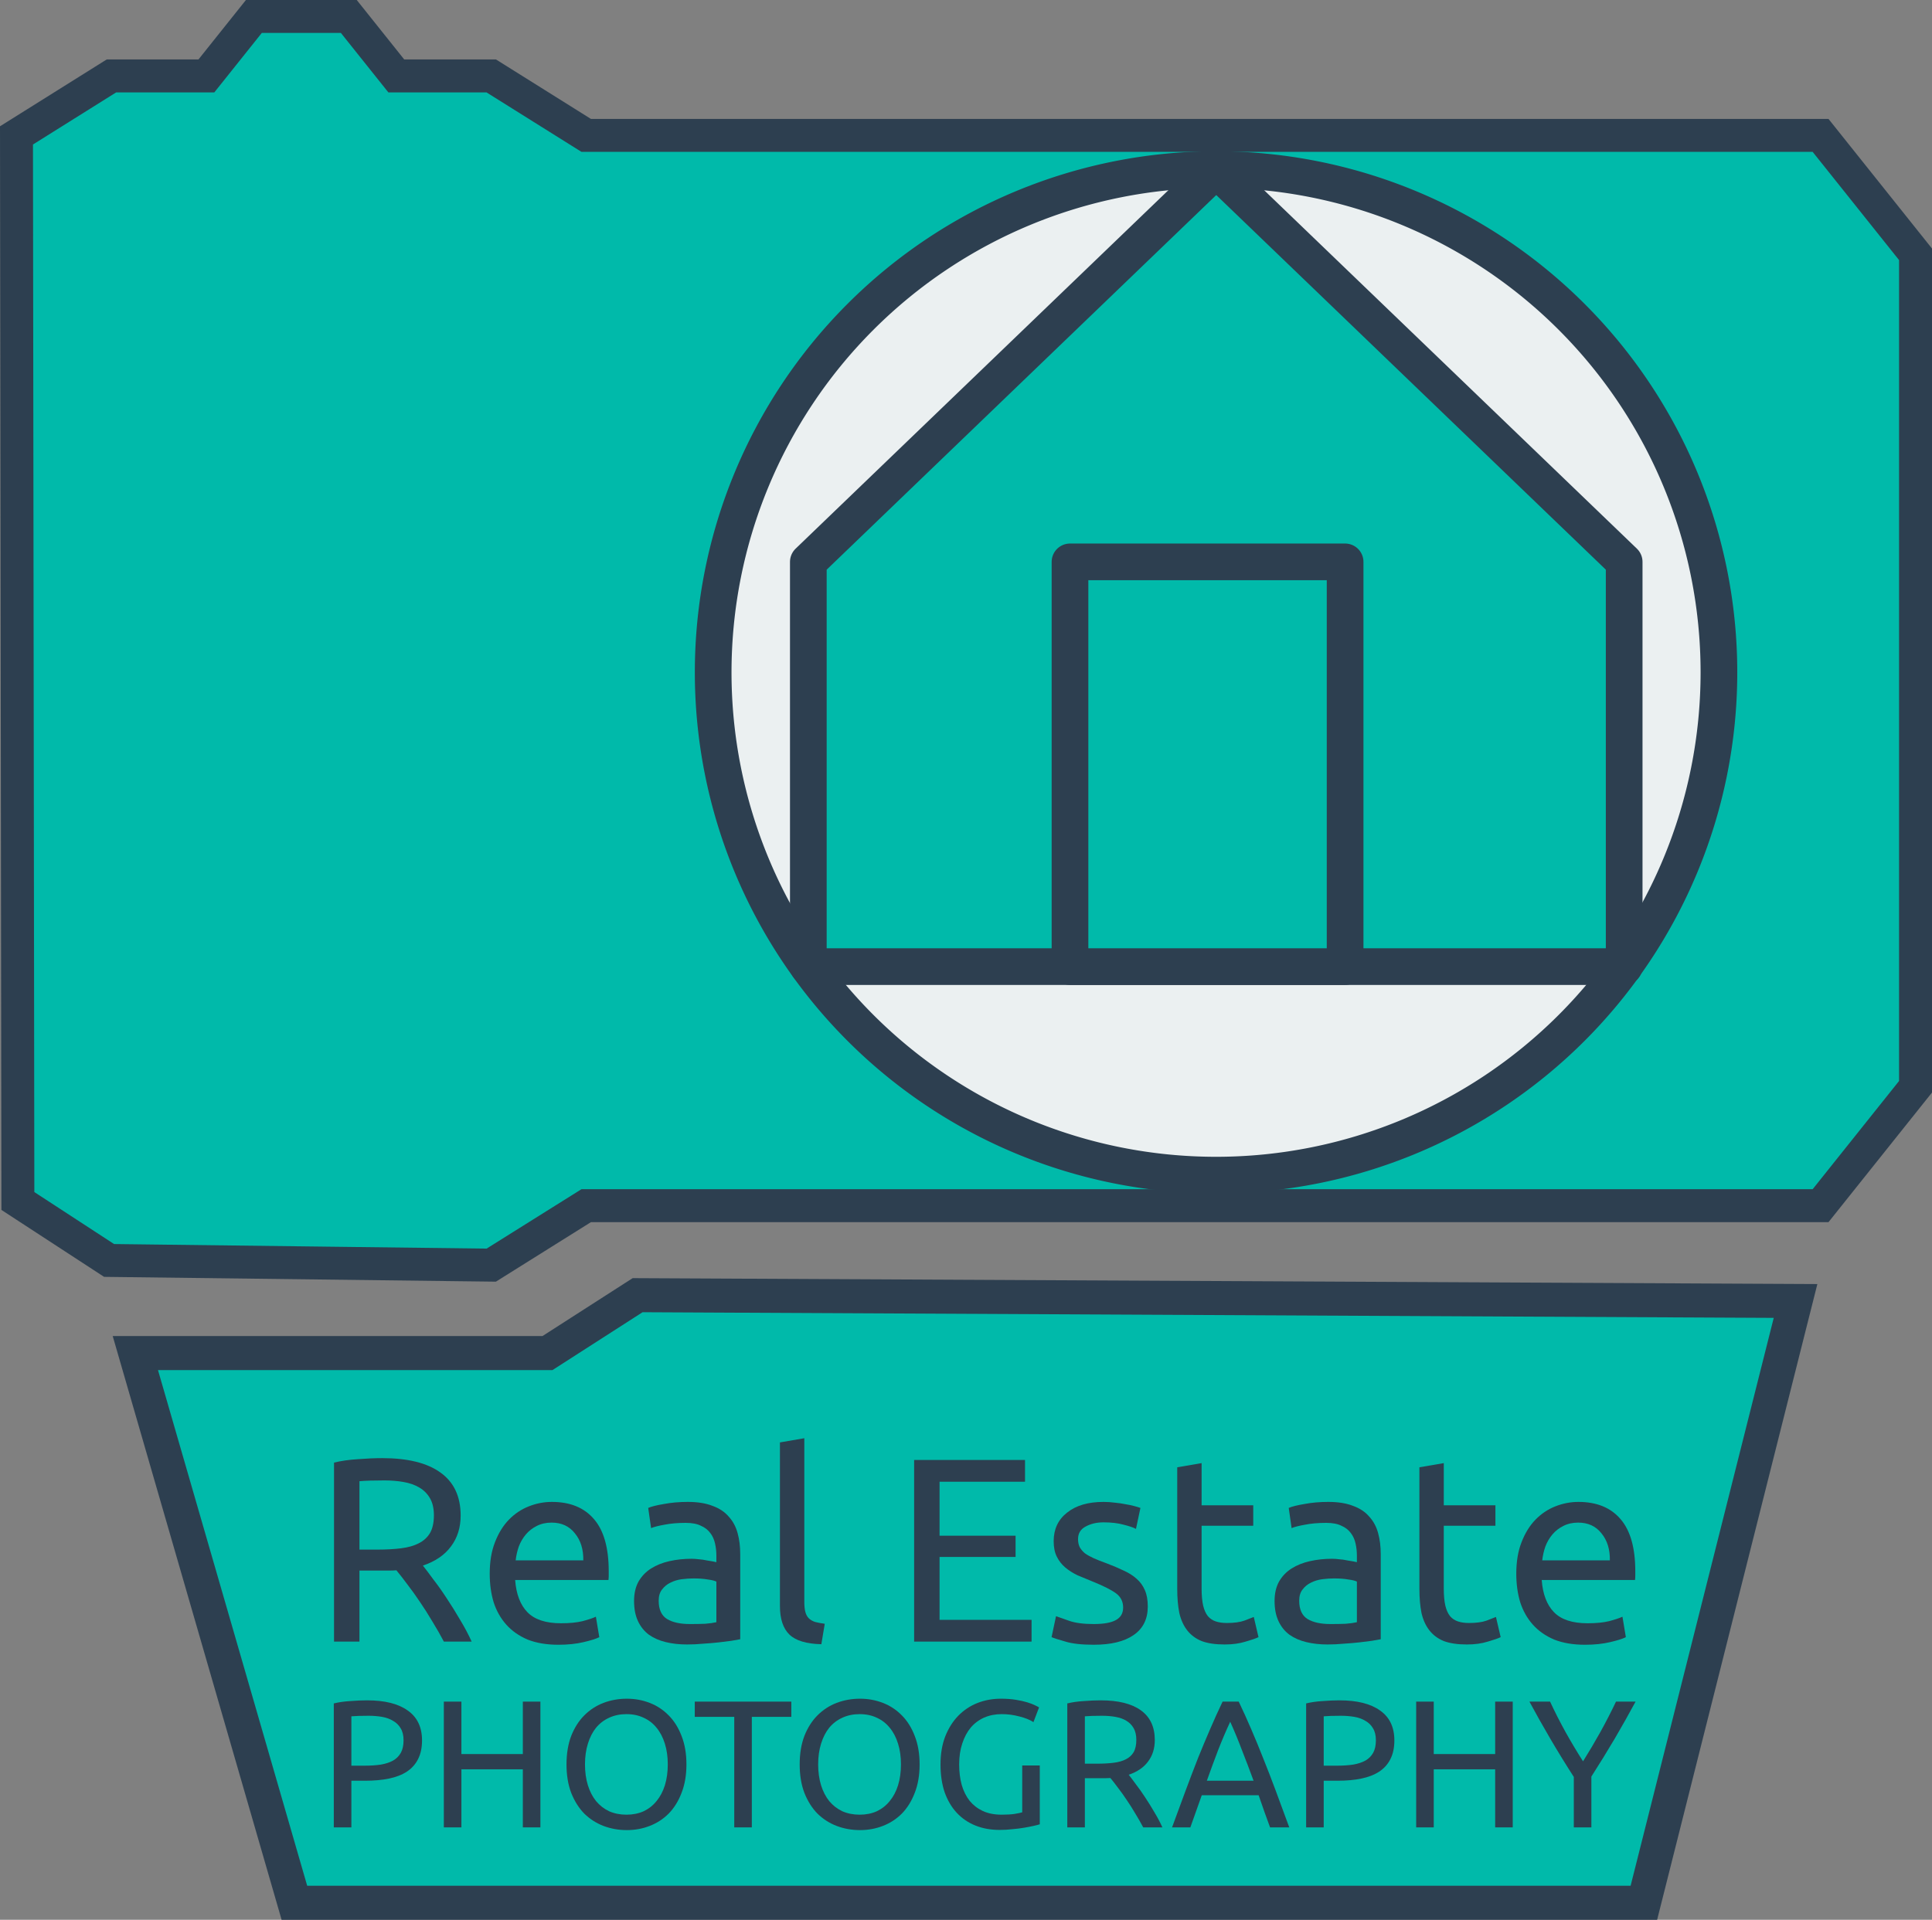 <?xml version="1.0" encoding="UTF-8" standalone="no"?>
<!-- Created with Inkscape (http://www.inkscape.org/) -->

<svg
   xmlns:dc="http://purl.org/dc/elements/1.1/"
   xmlns:cc="http://creativecommons.org/ns#"
   xmlns:rdf="http://www.w3.org/1999/02/22-rdf-syntax-ns#"
   xmlns:svg="http://www.w3.org/2000/svg"
   xmlns="http://www.w3.org/2000/svg"
   xmlns:sodipodi="http://sodipodi.sourceforge.net/DTD/sodipodi-0.dtd"
   xmlns:inkscape="http://www.inkscape.org/namespaces/inkscape"
   height="208.969mm"
   width="210.254mm"
   viewBox="0 0 744.995 740.441"
   id="svg3278"
   version="1.1"
   inkscape:version="0.91 r13725"
   sodipodi:docname="Real Estate Photography V2.svg">
  <rect x="0" y="0" width="744.995" height="740.441" fill="#808080" stroke="none"/>
  <title
     id="title3248">Coach Photography</title>
  <defs
     id="defs3284" />
  <sodipodi:namedview
     pagecolor="#ffffff"
     bordercolor="#666666"
     borderopacity="1"
     objecttolerance="10"
     gridtolerance="10"
     guidetolerance="10"
     inkscape:pageopacity="0"
     inkscape:pageshadow="2"
     inkscape:window-width="1366"
     inkscape:window-height="688"
     id="namedview3282"
     showgrid="false"
     showguides="false"
     inkscape:zoom="0.44851478"
     inkscape:cx="10.822667"
     inkscape:cy="416.45557"
     inkscape:window-x="0"
     inkscape:window-y="0"
     inkscape:window-maximized="1"
     inkscape:current-layer="svg3278"
     fit-margin-top="0"
     fit-margin-left="0"
     fit-margin-right="0"
     fit-margin-bottom="0"
     inkscape:showpageshadow="false"
     inkscape:object-paths="true"
     inkscape:snap-intersection-paths="true"
     inkscape:object-nodes="true"
     inkscape:snap-smooth-nodes="true"
     inkscape:snap-midpoints="true">
    <inkscape:grid
       type="xygrid"
       id="grid3336"
       originx="1.047"
       originy="-312.151" />
  </sodipodi:namedview>
  <path
     style="fill:#00baaa;fill-opacity:1;fill-rule:evenodd;stroke:#2d3f50;stroke-width:12.704;stroke-linecap:butt;stroke-linejoin:miter;stroke-miterlimit:4;stroke-dasharray:none;stroke-opacity:1"
     d="m 6.893,463.211 35.171,22.933 147.364,1.808 36.614,-22.933 475.986,0 36.614,-45.867 0,-321.067 -36.614,-45.867 -475.986,0 -36.614,-22.933 -36.614,0 -18.307,-22.933 -36.614,0 -18.307,22.933 -36.614,0 L 6.357,52.219 Z"
     id="path3338"
     inkscape:connector-curvature="0"
     sodipodi:nodetypes="ccccccccccccccccc" />
  <g
     id="g7299"
     transform="matrix(1.257,0,0,1.257,-97.255,-0.118)">
    <path
       inkscape:connector-curvature="0"
       id="path3422"
       d="M 604.685,206.396 A 154.268,154.268 0 0 1 450.417,360.664 154.268,154.268 0 0 1 296.149,206.396 154.268,154.268 0 0 1 450.417,52.128 154.268,154.268 0 0 1 604.685,206.396 Z"
       style="opacity:1;fill:#ebf0f1;fill-opacity:1;fill-rule:nonzero;stroke:#2d3f50;stroke-width:11.252;stroke-linecap:round;stroke-linejoin:round;stroke-miterlimit:4;stroke-dasharray:none;stroke-dashoffset:45.24;stroke-opacity:1" />
  </g>
  <path
     style="fill:#00baaa;fill-rule:evenodd;stroke:#2d3f50;stroke-width:13.125;stroke-linecap:butt;stroke-linejoin:miter;stroke-miterlimit:4;stroke-dasharray:none;stroke-opacity:1;fill-opacity:1"
     d="m 52.19,521.862 158.925,0 34.754,-22.323 446.509,2.23 -58.486,232.109 -520.372,0 z"
     id="path7359"
     inkscape:connector-curvature="0"
     sodipodi:nodetypes="ccccccc" />
  <g
     style="font-style:normal;font-weight:normal;font-size:101.085px;line-height:125%;font-family:sans-serif;letter-spacing:0px;word-spacing:0px;fill:#2d3f50;fill-opacity:1;stroke:none;stroke-width:1px;stroke-linecap:butt;stroke-linejoin:miter;stroke-opacity:1"
     id="text7214">
    <path
       d="m 163.072,603.833 q 1.617,2.022 4.043,5.358 2.527,3.235 5.155,7.278 2.628,3.942 5.155,8.289 2.628,4.347 4.448,8.39 l -10.715,0 q -2.022,-3.841 -4.448,-7.784 -2.325,-3.942 -4.751,-7.48 -2.426,-3.639 -4.852,-6.773 -2.325,-3.134 -4.246,-5.459 -1.314,0.101 -2.729,0.101 -1.314,0 -2.729,0 l -8.794,0 0,27.394 -9.805,0 0,-69.041 q 4.144,-1.011 9.199,-1.314 5.155,-0.404 9.401,-0.404 14.758,0 22.441,5.56 7.784,5.56 7.784,16.578 0,6.975 -3.74,11.928 -3.639,4.953 -10.816,7.379 z m -14.86,-32.853 q -6.267,0 -9.603,0.303 l 0,26.383 6.975,0 q 5.054,0 9.098,-0.505 4.043,-0.505 6.773,-1.921 2.83,-1.415 4.347,-3.942 1.516,-2.628 1.516,-6.874 0,-3.942 -1.516,-6.571 -1.516,-2.628 -4.144,-4.144 -2.527,-1.516 -6.065,-2.123 -3.437,-0.607 -7.379,-0.607 z"
       style="font-style:normal;font-variant:normal;font-weight:normal;font-stretch:normal;font-size:101.085px;line-height:125%;font-family:Ubuntu;-inkscape-font-specification:'Ubuntu, Normal';text-align:start;writing-mode:lr-tb;text-anchor:start;fill:#2d3f50;fill-opacity:1"
       id="path7233" />
    <path
       d="m 188.839,606.966 q 0,-6.975 2.022,-12.13 2.022,-5.256 5.358,-8.693 3.336,-3.437 7.682,-5.155 4.347,-1.718 8.896,-1.718 10.614,0 16.275,6.672 5.661,6.571 5.661,20.116 0,0.607 0,1.617 0,0.91 -0.101,1.718 l -35.986,0 q 0.607,8.188 4.751,12.434 4.144,4.246 12.939,4.246 4.953,0 8.289,-0.809 3.437,-0.91 5.155,-1.718 l 1.314,7.885 q -1.718,0.91 -6.065,1.921 -4.246,1.011 -9.704,1.011 -6.874,0 -11.928,-2.022 -4.953,-2.123 -8.188,-5.762 -3.235,-3.639 -4.852,-8.592 -1.516,-5.054 -1.516,-11.018 z m 36.087,-5.155 q 0.101,-6.368 -3.235,-10.412 -3.235,-4.144 -8.997,-4.144 -3.235,0 -5.762,1.314 -2.426,1.213 -4.144,3.235 -1.718,2.022 -2.729,4.65 -0.91,2.628 -1.213,5.358 l 26.08,0 z"
       style="font-style:normal;font-variant:normal;font-weight:normal;font-stretch:normal;font-size:101.085px;line-height:125%;font-family:Ubuntu;-inkscape-font-specification:'Ubuntu, Normal';text-align:start;writing-mode:lr-tb;text-anchor:start;fill:#2d3f50;fill-opacity:1"
       id="path7235" />
    <path
       d="m 266.027,626.375 q 3.336,0 5.863,-0.101 2.628,-0.202 4.347,-0.607 l 0,-15.668 q -1.011,-0.505 -3.336,-0.809 -2.224,-0.404 -5.459,-0.404 -2.123,0 -4.549,0.303 -2.325,0.303 -4.347,1.314 -1.921,0.91 -3.235,2.628 -1.314,1.617 -1.314,4.347 0,5.054 3.235,7.076 3.235,1.921 8.794,1.921 z m -0.809,-47.106 q 5.661,0 9.502,1.516 3.942,1.415 6.267,4.144 2.426,2.628 3.437,6.368 1.011,3.639 1.011,8.087 l 0,32.853 q -1.213,0.202 -3.437,0.607 -2.123,0.303 -4.852,0.607 -2.729,0.303 -5.964,0.505 -3.134,0.303 -6.267,0.303 -4.448,0 -8.188,-0.91 -3.74,-0.91 -6.469,-2.83 -2.729,-2.022 -4.246,-5.256 -1.516,-3.235 -1.516,-7.784 0,-4.347 1.718,-7.48 1.82,-3.134 4.852,-5.054 3.033,-1.921 7.076,-2.83 4.043,-0.91 8.491,-0.91 1.415,0 2.931,0.202 1.516,0.101 2.83,0.404 1.415,0.202 2.426,0.404 1.011,0.202 1.415,0.303 l 0,-2.628 q 0,-2.325 -0.505,-4.549 -0.505,-2.325 -1.82,-4.043 -1.314,-1.82 -3.639,-2.83 -2.224,-1.112 -5.863,-1.112 -4.65,0 -8.188,0.708 -3.437,0.607 -5.155,1.314 l -1.112,-7.784 q 1.82,-0.809 6.065,-1.516 4.246,-0.809 9.199,-0.809 z"
       style="font-style:normal;font-variant:normal;font-weight:normal;font-stretch:normal;font-size:101.085px;line-height:125%;font-family:Ubuntu;-inkscape-font-specification:'Ubuntu, Normal';text-align:start;writing-mode:lr-tb;text-anchor:start;fill:#2d3f50;fill-opacity:1"
       id="path7237" />
    <path
       d="m 316.72,634.158 q -8.693,-0.202 -12.332,-3.74 -3.639,-3.538 -3.639,-11.018 l 0,-63.077 9.401,-1.617 0,63.178 q 0,2.325 0.404,3.841 0.404,1.516 1.314,2.426 0.91,0.91 2.426,1.415 1.516,0.404 3.74,0.708 l -1.314,7.885 z"
       style="font-style:normal;font-variant:normal;font-weight:normal;font-stretch:normal;font-size:101.085px;line-height:125%;font-family:Ubuntu;-inkscape-font-specification:'Ubuntu, Normal';text-align:start;writing-mode:lr-tb;text-anchor:start;fill:#2d3f50;fill-opacity:1"
       id="path7239" />
    <path
       d="m 352.495,633.148 0,-70.052 42.759,0 0,8.39 -32.954,0 0,20.824 29.315,0 0,8.188 -29.315,0 0,24.26 35.481,0 0,8.39 -45.286,0 z"
       style="font-style:normal;font-variant:normal;font-weight:normal;font-stretch:normal;font-size:101.085px;line-height:125%;font-family:Ubuntu;-inkscape-font-specification:'Ubuntu, Normal';text-align:start;writing-mode:lr-tb;text-anchor:start;fill:#2d3f50;fill-opacity:1"
       id="path7241" />
    <path
       d="m 421.77,626.375 q 5.762,0 8.491,-1.516 2.83,-1.516 2.83,-4.852 0,-3.437 -2.729,-5.459 -2.729,-2.022 -8.997,-4.549 -3.033,-1.213 -5.863,-2.426 -2.729,-1.314 -4.751,-3.033 -2.022,-1.718 -3.235,-4.144 -1.213,-2.426 -1.213,-5.964 0,-6.975 5.155,-11.018 5.155,-4.144 14.051,-4.144 2.224,0 4.448,0.303 2.224,0.202 4.144,0.607 1.921,0.303 3.336,0.708 1.516,0.404 2.325,0.708 l -1.718,8.087 q -1.516,-0.809 -4.751,-1.617 -3.235,-0.91 -7.784,-0.91 -3.942,0 -6.874,1.617 -2.931,1.516 -2.931,4.852 0,1.718 0.607,3.033 0.708,1.314 2.022,2.426 1.415,1.011 3.437,1.921 2.022,0.91 4.852,1.921 3.74,1.415 6.672,2.83 2.931,1.314 4.953,3.134 2.123,1.82 3.235,4.448 1.112,2.527 1.112,6.267 0,7.278 -5.459,11.018 -5.358,3.74 -15.365,3.74 -6.975,0 -10.917,-1.213 -3.942,-1.112 -5.358,-1.718 l 1.718,-8.087 q 1.617,0.607 5.155,1.82 3.538,1.213 9.401,1.213 z"
       style="font-style:normal;font-variant:normal;font-weight:normal;font-stretch:normal;font-size:101.085px;line-height:125%;font-family:Ubuntu;-inkscape-font-specification:'Ubuntu, Normal';text-align:start;writing-mode:lr-tb;text-anchor:start;fill:#2d3f50;fill-opacity:1"
       id="path7243" />
    <path
       d="m 463.348,580.583 19.914,0 0,7.885 -19.914,0 0,24.26 q 0,3.942 0.607,6.571 0.607,2.527 1.82,4.043 1.213,1.415 3.033,2.022 1.82,0.607 4.246,0.607 4.246,0 6.773,-0.91 2.628,-1.011 3.639,-1.415 l 1.82,7.784 q -1.415,0.708 -4.953,1.718 -3.538,1.112 -8.087,1.112 -5.358,0 -8.896,-1.314 -3.437,-1.415 -5.56,-4.144 -2.123,-2.729 -3.033,-6.672 -0.809,-4.043 -0.809,-9.3 l 0,-46.904 9.401,-1.617 0,16.275 z"
       style="font-style:normal;font-variant:normal;font-weight:normal;font-stretch:normal;font-size:101.085px;line-height:125%;font-family:Ubuntu;-inkscape-font-specification:'Ubuntu, Normal';text-align:start;writing-mode:lr-tb;text-anchor:start;fill:#2d3f50;fill-opacity:1"
       id="path7245" />
    <path
       d="m 513.015,626.375 q 3.336,0 5.863,-0.101 2.628,-0.202 4.347,-0.607 l 0,-15.668 q -1.011,-0.505 -3.336,-0.809 -2.224,-0.404 -5.459,-0.404 -2.123,0 -4.549,0.303 -2.325,0.303 -4.347,1.314 -1.921,0.91 -3.235,2.628 -1.314,1.617 -1.314,4.347 0,5.054 3.235,7.076 3.235,1.921 8.794,1.921 z m -0.809,-47.106 q 5.661,0 9.502,1.516 3.942,1.415 6.267,4.144 2.426,2.628 3.437,6.368 1.011,3.639 1.011,8.087 l 0,32.853 q -1.213,0.202 -3.437,0.607 -2.123,0.303 -4.852,0.607 -2.729,0.303 -5.964,0.505 -3.134,0.303 -6.267,0.303 -4.448,0 -8.188,-0.91 -3.74,-0.91 -6.469,-2.83 -2.729,-2.022 -4.246,-5.256 -1.516,-3.235 -1.516,-7.784 0,-4.347 1.718,-7.48 1.82,-3.134 4.852,-5.054 3.033,-1.921 7.076,-2.83 4.043,-0.91 8.491,-0.91 1.415,0 2.931,0.202 1.516,0.101 2.83,0.404 1.415,0.202 2.426,0.404 1.011,0.202 1.415,0.303 l 0,-2.628 q 0,-2.325 -0.505,-4.549 -0.505,-2.325 -1.82,-4.043 -1.314,-1.82 -3.639,-2.83 -2.224,-1.112 -5.863,-1.112 -4.65,0 -8.188,0.708 -3.437,0.607 -5.155,1.314 l -1.112,-7.784 q 1.82,-0.809 6.065,-1.516 4.246,-0.809 9.199,-0.809 z"
       style="font-style:normal;font-variant:normal;font-weight:normal;font-stretch:normal;font-size:101.085px;line-height:125%;font-family:Ubuntu;-inkscape-font-specification:'Ubuntu, Normal';text-align:start;writing-mode:lr-tb;text-anchor:start;fill:#2d3f50;fill-opacity:1"
       id="path7247" />
    <path
       d="m 556.733,580.583 19.914,0 0,7.885 -19.914,0 0,24.26 q 0,3.942 0.607,6.571 0.607,2.527 1.82,4.043 1.213,1.415 3.033,2.022 1.82,0.607 4.246,0.607 4.246,0 6.773,-0.91 2.628,-1.011 3.639,-1.415 l 1.82,7.784 q -1.415,0.708 -4.953,1.718 -3.538,1.112 -8.087,1.112 -5.358,0 -8.896,-1.314 -3.437,-1.415 -5.56,-4.144 -2.123,-2.729 -3.033,-6.672 -0.809,-4.043 -0.809,-9.3 l 0,-46.904 9.401,-1.617 0,16.275 z"
       style="font-style:normal;font-variant:normal;font-weight:normal;font-stretch:normal;font-size:101.085px;line-height:125%;font-family:Ubuntu;-inkscape-font-specification:'Ubuntu, Normal';text-align:start;writing-mode:lr-tb;text-anchor:start;fill:#2d3f50;fill-opacity:1"
       id="path7249" />
    <path
       d="m 584.691,606.966 q 0,-6.975 2.022,-12.13 2.022,-5.256 5.358,-8.693 3.336,-3.437 7.682,-5.155 4.347,-1.718 8.896,-1.718 10.614,0 16.275,6.672 5.661,6.571 5.661,20.116 0,0.607 0,1.617 0,0.91 -0.101,1.718 l -35.986,0 q 0.607,8.188 4.751,12.434 4.144,4.246 12.939,4.246 4.953,0 8.289,-0.809 3.437,-0.91 5.155,-1.718 l 1.314,7.885 q -1.718,0.91 -6.065,1.921 -4.246,1.011 -9.704,1.011 -6.874,0 -11.928,-2.022 -4.953,-2.123 -8.188,-5.762 -3.235,-3.639 -4.852,-8.592 -1.516,-5.054 -1.516,-11.018 z m 36.087,-5.155 q 0.101,-6.368 -3.235,-10.412 -3.235,-4.144 -8.997,-4.144 -3.235,0 -5.762,1.314 -2.426,1.213 -4.144,3.235 -1.718,2.022 -2.729,4.65 -0.91,2.628 -1.213,5.358 l 26.08,0 z"
       style="font-style:normal;font-variant:normal;font-weight:normal;font-stretch:normal;font-size:101.085px;line-height:125%;font-family:Ubuntu;-inkscape-font-specification:'Ubuntu, Normal';text-align:start;writing-mode:lr-tb;text-anchor:start;fill:#2d3f50;fill-opacity:1"
       id="path7251" />
  </g>
  <path
     style="fill:#00baaa;fill-opacity:1;fill-rule:evenodd;stroke:#2d3f50;stroke-width:14.146;stroke-linecap:round;stroke-linejoin:round;stroke-miterlimit:4;stroke-dasharray:none;stroke-opacity:1"
     d="m 468.995,65.416 -157.296,151.292 0,156.097 157.296,0 157.299,0 0,-156.097 L 468.995,65.416 Z"
     id="path7218"
     inkscape:connector-curvature="0" />
  <path
     style="opacity:1;fill:#00baaa;fill-opacity:1;fill-rule:evenodd;stroke:#2d3f50;stroke-width:14.146;stroke-linecap:round;stroke-linejoin:round;stroke-miterlimit:4;stroke-dasharray:none;stroke-opacity:1"
     d="m 412.599,216.708 106.087,0 0,156.097 -106.087,0 z"
     id="rect7229"
     inkscape:connector-curvature="0" />
  <g
     transform="matrix(0.999,0,0,1.001,1.047,0.23)"
     style="font-style:normal;font-weight:normal;font-size:89.907px;line-height:125%;font-family:sans-serif;letter-spacing:0px;word-spacing:0px;fill:#2d3f50;fill-opacity:1;stroke:none;stroke-width:1px;stroke-linecap:butt;stroke-linejoin:miter;stroke-opacity:1"
     id="text7348">
    <path
       d="m 140.664,654.918 q 10.209,0 15.664,3.916 5.524,3.846 5.524,11.538 0,4.196 -1.538,7.203 -1.468,2.937 -4.336,4.825 -2.797,1.818 -6.853,2.657 -4.056,0.839 -9.161,0.839 l -5.384,0 0,17.971 -6.783,0 0,-47.761 q 2.867,-0.699 6.363,-0.909 3.566,-0.28 6.503,-0.28 z m 0.559,5.944 q -4.336,0 -6.643,0.21 l 0,19.02 5.105,0 q 3.496,0 6.294,-0.42 2.797,-0.489 4.685,-1.538 1.958,-1.119 3.007,-3.007 1.049,-1.888 1.049,-4.825 0,-2.797 -1.119,-4.615 -1.049,-1.818 -2.937,-2.867 -1.818,-1.119 -4.266,-1.538 -2.447,-0.42 -5.175,-0.42 z"
       style="font-style:normal;font-variant:normal;font-weight:normal;font-stretch:normal;font-size:69.928px;font-family:Ubuntu;-inkscape-font-specification:Ubuntu;fill:#2d3f50;fill-opacity:1;stroke:none;stroke-opacity:1"
       id="path3226"
       inkscape:connector-curvature="0" />
    <path
       d="m 200.762,655.408 6.783,0 0,48.46 -6.783,0 0,-22.377 -23.706,0 0,22.377 -6.783,0 0,-48.46 6.783,0 0,20.209 23.706,0 0,-20.209 z"
       style="font-style:normal;font-variant:normal;font-weight:normal;font-stretch:normal;font-size:69.928px;font-family:Ubuntu;-inkscape-font-specification:Ubuntu;fill:#2d3f50;fill-opacity:1;stroke:none;stroke-opacity:1"
       id="path3228"
       inkscape:connector-curvature="0" />
    <path
       d="m 217.62,679.603 q 0,-6.224 1.818,-10.979 1.888,-4.755 5.035,-7.902 3.217,-3.217 7.412,-4.825 4.266,-1.608 9.021,-1.608 4.685,0 8.811,1.608 4.196,1.608 7.342,4.825 3.147,3.147 4.965,7.902 1.888,4.755 1.888,10.979 0,6.224 -1.888,10.979 -1.818,4.755 -4.965,7.972 -3.147,3.147 -7.342,4.755 -4.126,1.608 -8.811,1.608 -4.755,0 -9.021,-1.608 -4.196,-1.608 -7.412,-4.755 -3.147,-3.217 -5.035,-7.972 -1.818,-4.755 -1.818,-10.979 z m 7.133,0 q 0,4.405 1.119,8.042 1.119,3.566 3.147,6.084 2.098,2.517 5.035,3.916 3.007,1.329 6.713,1.329 3.706,0 6.643,-1.329 2.937,-1.399 4.965,-3.916 2.098,-2.517 3.217,-6.084 1.119,-3.636 1.119,-8.042 0,-4.405 -1.119,-7.972 -1.119,-3.636 -3.217,-6.154 -2.028,-2.517 -4.965,-3.846 -2.937,-1.399 -6.643,-1.399 -3.706,0 -6.713,1.399 -2.937,1.329 -5.035,3.846 -2.028,2.517 -3.147,6.154 -1.119,3.566 -1.119,7.972 z"
       style="font-style:normal;font-variant:normal;font-weight:normal;font-stretch:normal;font-size:69.928px;font-family:Ubuntu;-inkscape-font-specification:Ubuntu;fill:#2d3f50;fill-opacity:1;stroke:none;stroke-opacity:1"
       id="path3230"
       inkscape:connector-curvature="0" />
    <path
       d="m 304.4,655.408 0,5.874 -15.244,0 0,42.586 -6.783,0 0,-42.586 -15.244,0 0,-5.874 37.272,0 z"
       style="font-style:normal;font-variant:normal;font-weight:normal;font-stretch:normal;font-size:69.928px;font-family:Ubuntu;-inkscape-font-specification:Ubuntu;fill:#2d3f50;fill-opacity:1;stroke:none;stroke-opacity:1"
       id="path3232"
       inkscape:connector-curvature="0" />
    <path
       d="m 307.625,679.603 q 0,-6.224 1.818,-10.979 1.888,-4.755 5.035,-7.902 3.217,-3.217 7.412,-4.825 4.266,-1.608 9.021,-1.608 4.685,0 8.811,1.608 4.196,1.608 7.342,4.825 3.147,3.147 4.965,7.902 1.888,4.755 1.888,10.979 0,6.224 -1.888,10.979 -1.818,4.755 -4.965,7.972 -3.147,3.147 -7.342,4.755 -4.126,1.608 -8.811,1.608 -4.755,0 -9.021,-1.608 -4.196,-1.608 -7.412,-4.755 -3.147,-3.217 -5.035,-7.972 -1.818,-4.755 -1.818,-10.979 z m 7.133,0 q 0,4.405 1.119,8.042 1.119,3.566 3.147,6.084 2.098,2.517 5.035,3.916 3.007,1.329 6.713,1.329 3.706,0 6.643,-1.329 2.937,-1.399 4.965,-3.916 2.098,-2.517 3.217,-6.084 1.119,-3.636 1.119,-8.042 0,-4.405 -1.119,-7.972 -1.119,-3.636 -3.217,-6.154 -2.028,-2.517 -4.965,-3.846 -2.937,-1.399 -6.643,-1.399 -3.706,0 -6.713,1.399 -2.937,1.329 -5.035,3.846 -2.028,2.517 -3.147,6.154 -1.119,3.566 -1.119,7.972 z"
       style="font-style:normal;font-variant:normal;font-weight:normal;font-stretch:normal;font-size:69.928px;font-family:Ubuntu;-inkscape-font-specification:Ubuntu;fill:#2d3f50;fill-opacity:1;stroke:none;stroke-opacity:1"
       id="path3234"
       inkscape:connector-curvature="0" />
    <path
       d="m 393.52,680.022 6.783,0 0,22.657 q -0.839,0.28 -2.447,0.629 -1.538,0.35 -3.636,0.699 -2.028,0.35 -4.475,0.559 -2.447,0.28 -4.965,0.28 -5.105,0 -9.3,-1.678 -4.196,-1.678 -7.203,-4.895 -3.007,-3.217 -4.685,-7.902 -1.608,-4.685 -1.608,-10.769 0,-6.084 1.818,-10.769 1.888,-4.755 5.035,-7.972 3.147,-3.217 7.342,-4.895 4.266,-1.678 9.091,-1.678 3.287,0 5.804,0.42 2.587,0.42 4.405,0.979 1.818,0.559 2.937,1.119 1.189,0.559 1.608,0.839 l -2.168,5.664 q -2.028,-1.329 -5.384,-2.168 -3.357,-0.909 -6.853,-0.909 -3.706,0 -6.783,1.329 -3.007,1.329 -5.175,3.846 -2.098,2.517 -3.287,6.154 -1.189,3.566 -1.189,8.042 0,4.336 0.979,7.902 1.049,3.566 3.077,6.154 2.098,2.517 5.105,3.916 3.077,1.399 7.203,1.399 2.937,0 4.965,-0.28 2.098,-0.35 3.007,-0.629 l 0,-18.041 z"
       style="font-style:normal;font-variant:normal;font-weight:normal;font-stretch:normal;font-size:69.928px;font-family:Ubuntu;-inkscape-font-specification:Ubuntu;fill:#2d3f50;fill-opacity:1;stroke:none;stroke-opacity:1"
       id="path3236"
       inkscape:connector-curvature="0" />
    <path
       d="m 434.629,683.589 q 1.119,1.399 2.797,3.706 1.748,2.238 3.566,5.035 1.818,2.727 3.566,5.734 1.818,3.007 3.077,5.804 l -7.412,0 q -1.399,-2.657 -3.077,-5.384 -1.608,-2.727 -3.287,-5.175 -1.678,-2.517 -3.357,-4.685 -1.608,-2.168 -2.937,-3.776 -0.909,0.07 -1.888,0.07 -0.909,0 -1.888,0 l -6.084,0 0,18.95 -6.783,0 0,-47.761 q 2.867,-0.699 6.363,-0.909 3.566,-0.28 6.503,-0.28 10.209,0 15.524,3.846 5.384,3.846 5.384,11.468 0,4.825 -2.587,8.252 -2.517,3.426 -7.482,5.105 z m -10.279,-22.727 q -4.336,0 -6.643,0.21 l 0,18.251 4.825,0 q 3.496,0 6.294,-0.35 2.797,-0.35 4.685,-1.329 1.958,-0.979 3.007,-2.727 1.049,-1.818 1.049,-4.755 0,-2.727 -1.049,-4.545 -1.049,-1.818 -2.867,-2.867 -1.748,-1.049 -4.196,-1.468 -2.378,-0.42 -5.105,-0.42 z"
       style="font-style:normal;font-variant:normal;font-weight:normal;font-stretch:normal;font-size:69.928px;font-family:Ubuntu;-inkscape-font-specification:Ubuntu;fill:#2d3f50;fill-opacity:1;stroke:none;stroke-opacity:1"
       id="path3238"
       inkscape:connector-curvature="0" />
    <path
       d="m 489.19,703.868 q -1.189,-3.147 -2.238,-6.154 -1.049,-3.077 -2.168,-6.224 l -21.957,0 -4.405,12.377 -7.063,0 q 2.797,-7.692 5.245,-14.195 2.447,-6.573 4.755,-12.447 2.378,-5.874 4.685,-11.188 2.308,-5.384 4.825,-10.629 l 6.224,0 q 2.517,5.245 4.825,10.629 2.308,5.315 4.615,11.188 2.378,5.874 4.825,12.447 2.447,6.503 5.245,14.195 l -7.412,0 z m -6.363,-17.971 q -2.238,-6.084 -4.475,-11.748 -2.168,-5.734 -4.545,-10.979 -2.447,5.245 -4.685,10.979 -2.168,5.664 -4.336,11.748 l 18.041,0 z"
       style="font-style:normal;font-variant:normal;font-weight:normal;font-stretch:normal;font-size:69.928px;font-family:Ubuntu;-inkscape-font-specification:Ubuntu;fill:#2d3f50;fill-opacity:1;stroke:none;stroke-opacity:1"
       id="path3240"
       inkscape:connector-curvature="0" />
    <path
       d="m 515.98,654.918 q 10.209,0 15.664,3.916 5.524,3.846 5.524,11.538 0,4.196 -1.538,7.203 -1.468,2.937 -4.336,4.825 -2.797,1.818 -6.853,2.657 -4.056,0.839 -9.161,0.839 l -5.384,0 0,17.971 -6.783,0 0,-47.761 q 2.867,-0.699 6.363,-0.909 3.566,-0.28 6.503,-0.28 z m 0.559,5.944 q -4.336,0 -6.643,0.21 l 0,19.02 5.105,0 q 3.496,0 6.294,-0.42 2.797,-0.489 4.685,-1.538 1.958,-1.119 3.007,-3.007 1.049,-1.888 1.049,-4.825 0,-2.797 -1.119,-4.615 -1.049,-1.818 -2.937,-2.867 -1.818,-1.119 -4.266,-1.538 -2.447,-0.42 -5.175,-0.42 z"
       style="font-style:normal;font-variant:normal;font-weight:normal;font-stretch:normal;font-size:69.928px;font-family:Ubuntu;-inkscape-font-specification:Ubuntu;fill:#2d3f50;fill-opacity:1;stroke:none;stroke-opacity:1"
       id="path3242"
       inkscape:connector-curvature="0" />
    <path
       d="m 576.078,655.408 6.783,0 0,48.46 -6.783,0 0,-22.377 -23.706,0 0,22.377 -6.783,0 0,-48.46 6.783,0 0,20.209 23.706,0 0,-20.209 z"
       style="font-style:normal;font-variant:normal;font-weight:normal;font-stretch:normal;font-size:69.928px;font-family:Ubuntu;-inkscape-font-specification:Ubuntu;fill:#2d3f50;fill-opacity:1;stroke:none;stroke-opacity:1"
       id="path3244"
       inkscape:connector-curvature="0" />
    <path
       d="m 606.432,703.868 0,-19.44 q -4.825,-7.482 -9.091,-14.755 -4.266,-7.272 -8.042,-14.265 l 7.972,0 q 2.657,5.734 5.944,11.678 3.287,5.874 6.783,11.328 3.426,-5.454 6.713,-11.328 3.287,-5.944 6.014,-11.678 l 7.552,0 q -3.776,6.993 -8.042,14.265 -4.266,7.203 -9.021,14.615 l 0,19.58 -6.783,0 z"
       style="font-style:normal;font-variant:normal;font-weight:normal;font-stretch:normal;font-size:69.928px;font-family:Ubuntu;-inkscape-font-specification:Ubuntu;fill:#2d3f50;fill-opacity:1;stroke:none;stroke-opacity:1"
       id="path3246"
       inkscape:connector-curvature="0" />
  </g>
</svg>
